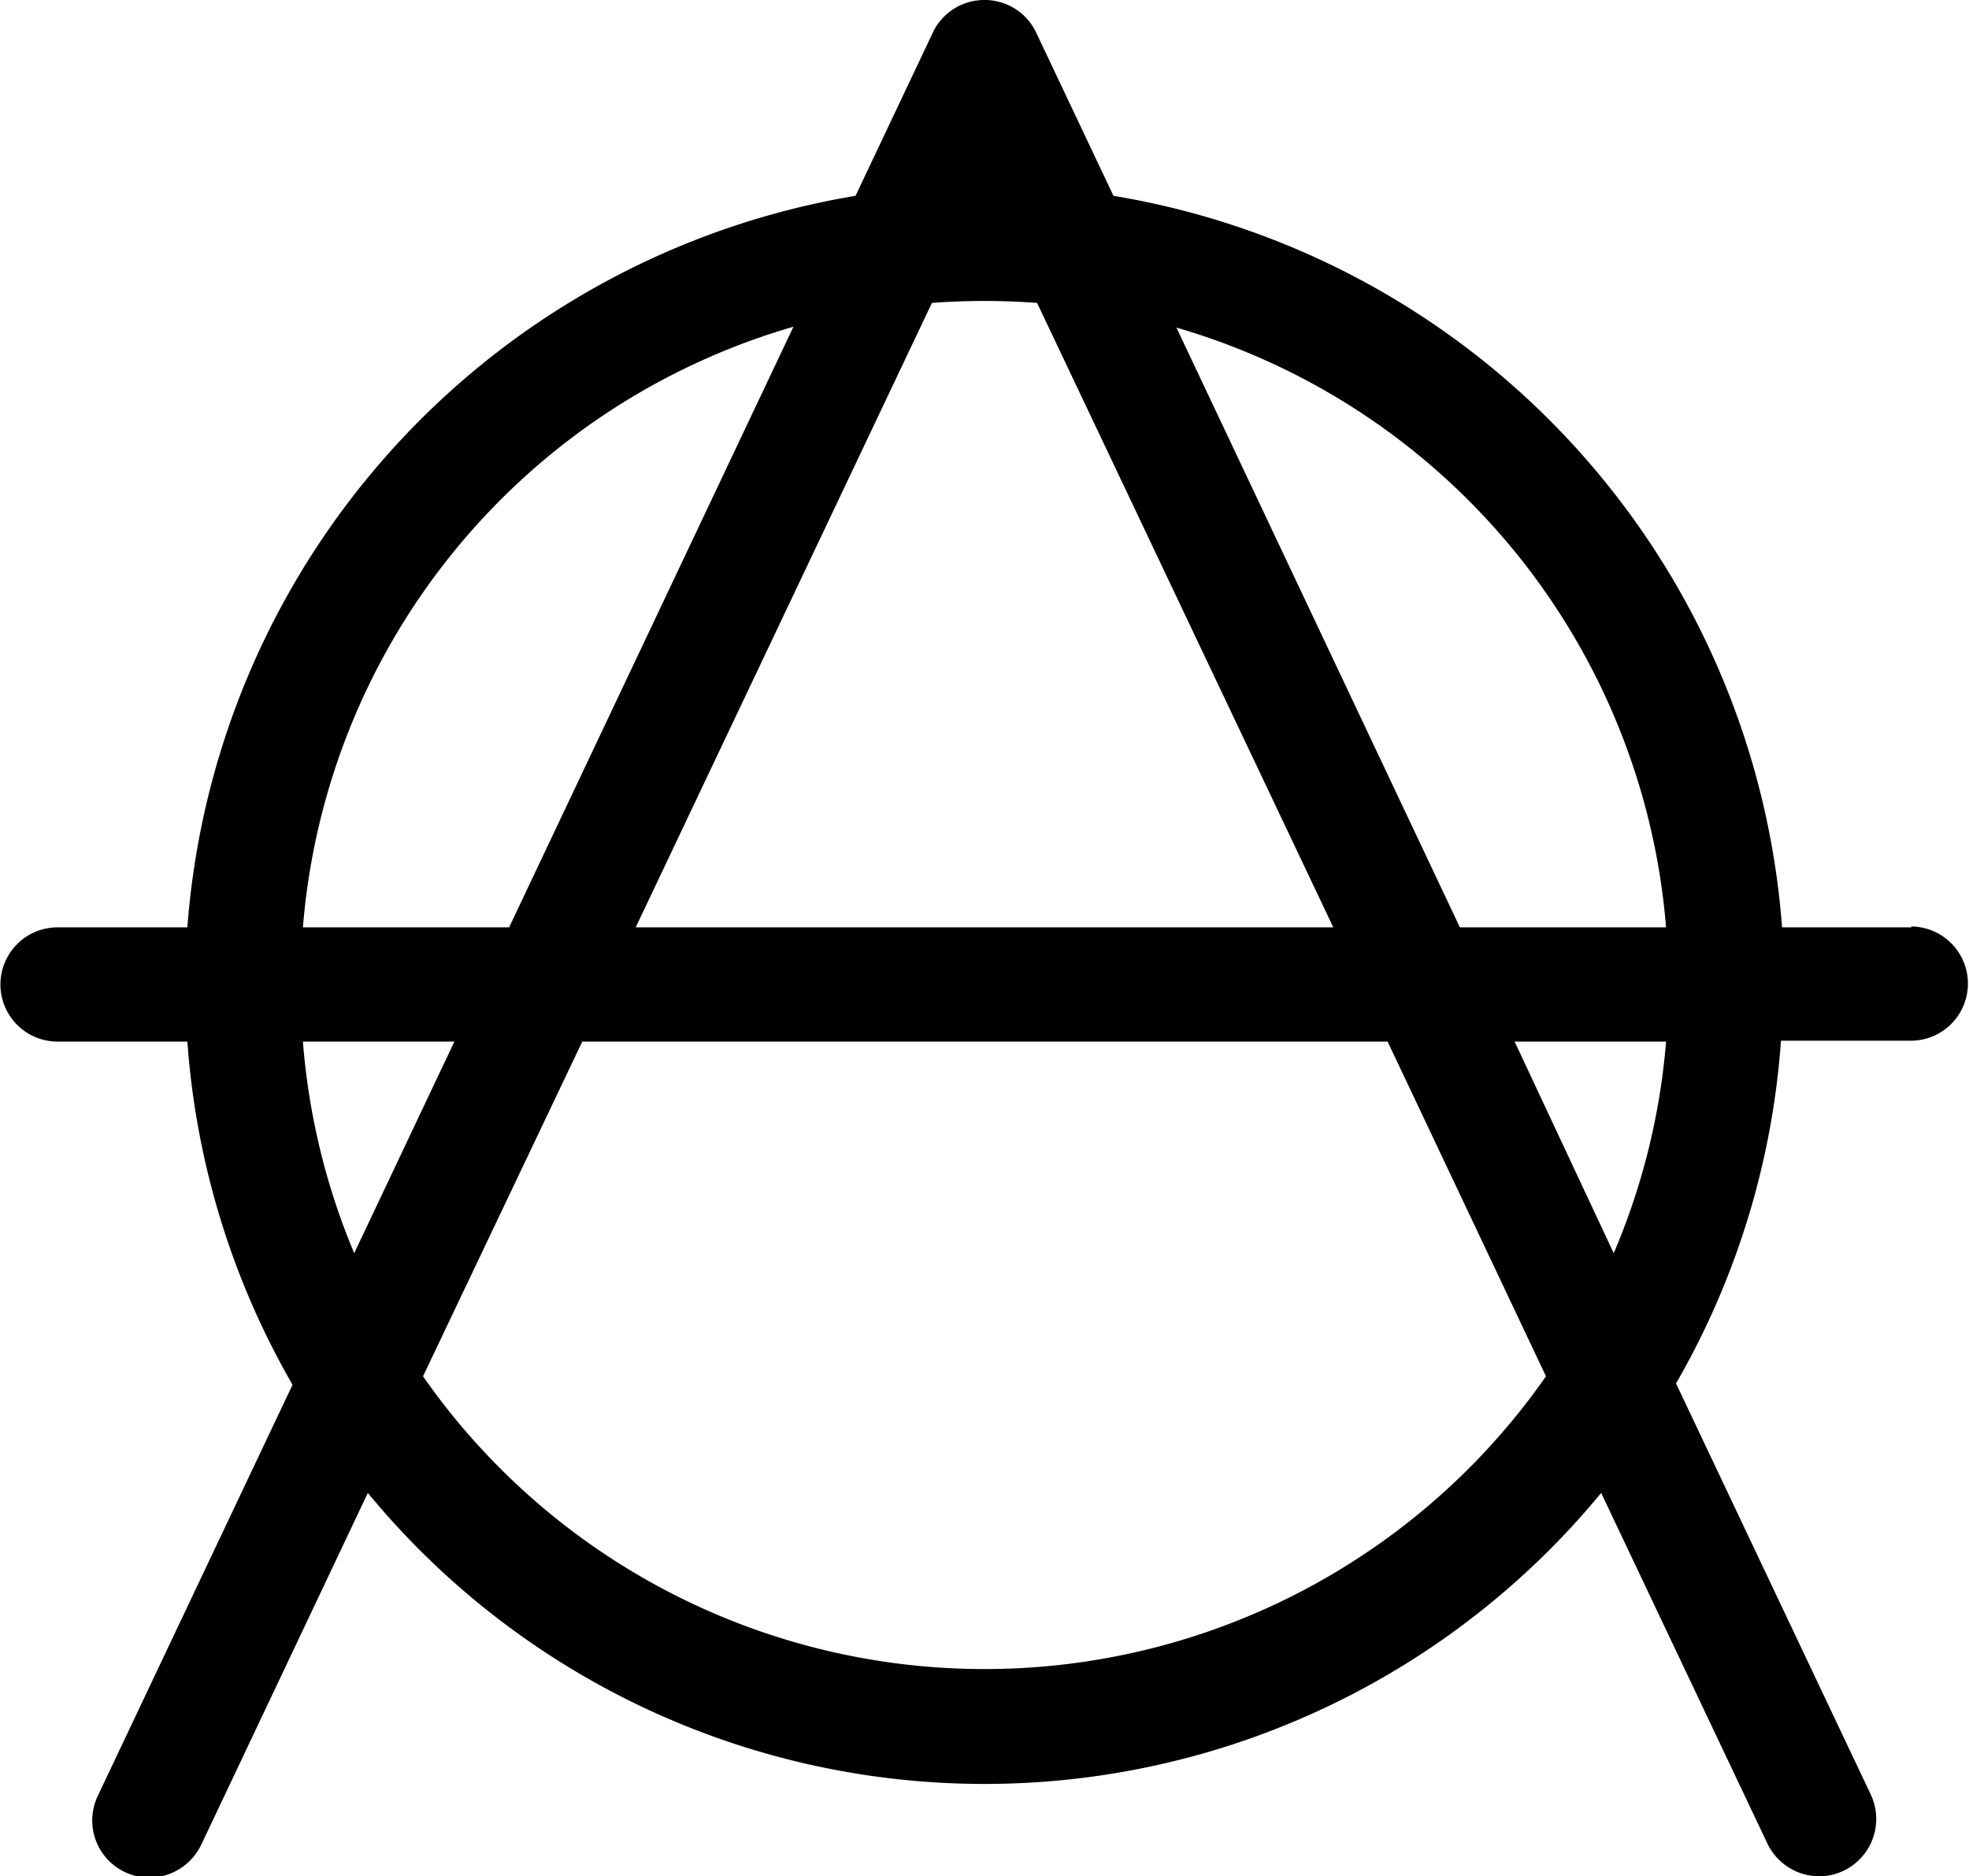 <svg xmlns="http://www.w3.org/2000/svg" viewBox="0 0 91 86.72"><title>Asset 5</title><g id="Layer_2" data-name="Layer 2"><g id="Layer_1-2" data-name="Layer 1"><path d="M88.36,42.86h-6A37.07,37.07,0,0,0,51.46,9.05L47.89,1.51A2.63,2.63,0,0,0,45.5,0h0a2.63,2.63,0,0,0-2.39,1.51L39.54,9.05A37.09,37.09,0,0,0,8.66,42.86h-6a2.64,2.64,0,0,0,0,5.28h6A37,37,0,0,0,13.52,64l-9,19a2.64,2.64,0,0,0,3.28,3.62,2.67,2.67,0,0,0,1.5-1.36L17,69a36.92,36.92,0,0,0,57,0L81.68,85.2a2.67,2.67,0,0,0,1.5,1.36,2.74,2.74,0,0,0,.89.16,2.65,2.65,0,0,0,2.39-3.78l-9-19a36.89,36.89,0,0,0,4.85-15.84h6a2.64,2.64,0,1,0,0-5.28ZM77,48.14a31.34,31.34,0,0,1-2.42,9.78L70,48.14ZM14,42.86A31.55,31.55,0,0,1,36.67,15.1L23.53,42.86Zm12.91,5.28H64.13l7.32,15.47a31.65,31.65,0,0,1-51.9,0Zm27.46-33A31.53,31.53,0,0,1,77,42.86H67.47ZM29.38,42.86,43.07,14a32.85,32.85,0,0,1,4.86,0L61.62,42.86ZM21,48.14l-4.63,9.78A31.57,31.57,0,0,1,14,48.14Z"/></g></g></svg>